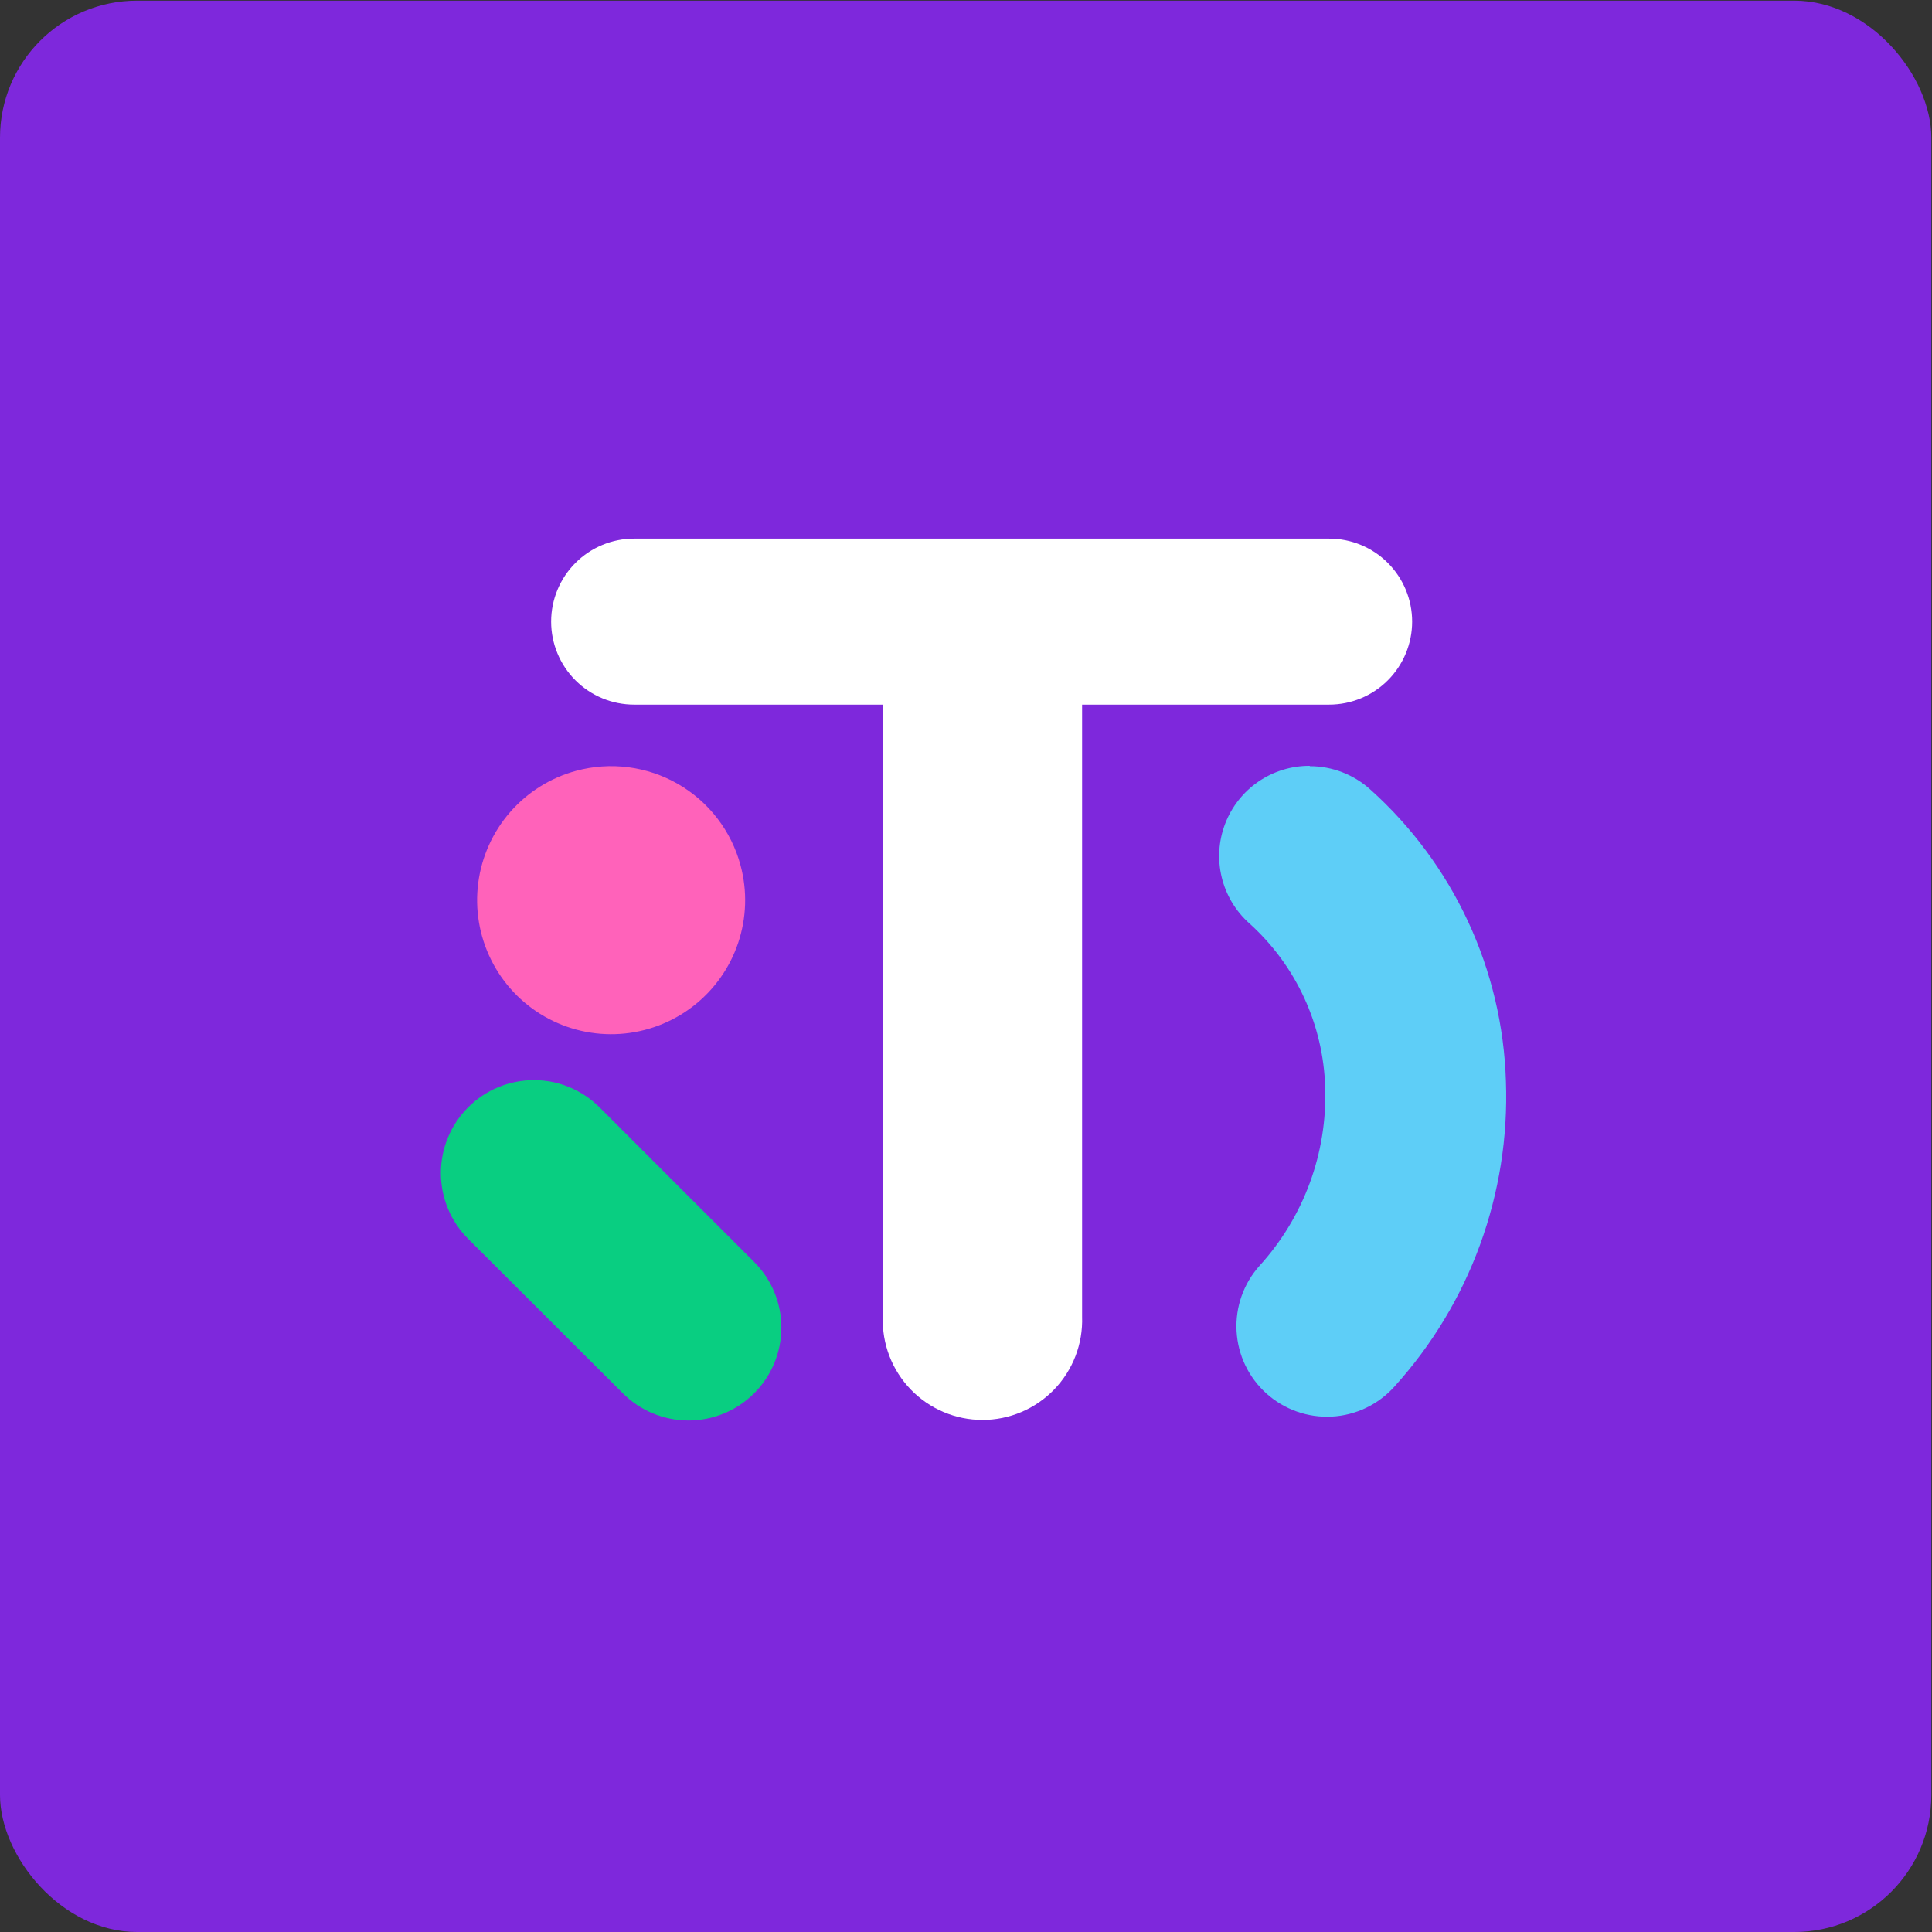<?xml version="1.0" encoding="UTF-8"?> <svg xmlns="http://www.w3.org/2000/svg" width="282" height="282" viewBox="0 0 282 282" fill="none"><rect x="0" y="0" width="282" height="282" fill="#333333" stroke="none"/><rect y="0.096" width="281.904" height="281.904" rx="20" fill="#7E28DC"></rect><path d="M194.005 78.617C197.218 78.617 200.3 79.893 202.572 82.165C204.844 84.438 206.121 87.519 206.121 90.732C206.121 93.946 204.844 97.027 202.572 99.3C200.3 101.572 197.218 102.848 194.005 102.848H157.945V192.21C158.012 194.162 157.685 196.107 156.984 197.93C156.283 199.752 155.223 201.415 153.866 202.82C152.508 204.224 150.883 205.34 149.085 206.103C147.287 206.866 145.354 207.259 143.401 207.259C141.449 207.259 139.516 206.866 137.718 206.103C135.92 205.34 134.295 204.224 132.937 202.82C131.58 201.415 130.52 199.752 129.819 197.93C129.118 196.107 128.791 194.162 128.858 192.21V102.848H92.561C89.348 102.848 86.266 101.572 83.994 99.3C81.722 97.027 80.445 93.946 80.445 90.732C80.445 87.519 81.722 84.438 83.994 82.165C86.266 79.893 89.348 78.617 92.561 78.617H194.09H194.005Z" fill="white"></path><path d="M191.21 111.835C194.455 111.841 197.583 113.047 199.993 115.22C206.007 120.608 210.865 127.161 214.271 134.482C217.677 141.803 219.561 149.74 219.808 157.811C220.401 174.227 214.56 190.226 203.529 202.399C201.189 205.009 197.908 206.582 194.407 206.772C190.907 206.962 187.475 205.755 184.865 203.414C182.255 201.074 180.682 197.793 180.492 194.292C180.301 190.792 181.509 187.36 183.85 184.75C190.311 177.647 193.747 168.304 193.427 158.708C193.296 154.174 192.247 149.715 190.342 145.599C188.436 141.483 185.715 137.797 182.344 134.764C180.354 132.985 178.952 130.644 178.324 128.051C177.695 125.457 177.869 122.734 178.824 120.242C179.778 117.75 181.467 115.606 183.667 114.096C185.867 112.586 188.474 111.78 191.143 111.785" fill="#5ECEF7"></path><path d="M108.089 126.303C109.096 130.037 108.972 133.987 107.735 137.652C106.498 141.317 104.202 144.532 101.137 146.892C98.072 149.252 94.376 150.651 90.517 150.911C86.658 151.171 82.808 150.281 79.454 148.354C76.101 146.426 73.394 143.548 71.676 140.082C69.958 136.616 69.306 132.719 69.802 128.883C70.299 125.047 71.922 121.444 74.466 118.53C77.01 115.616 80.36 113.522 84.094 112.512C86.575 111.838 89.165 111.661 91.715 111.99C94.264 112.319 96.724 113.147 98.953 114.429C101.182 115.71 103.136 117.418 104.704 119.455C106.271 121.493 107.422 123.82 108.089 126.303Z" fill="#FF62BA"></path><path d="M90.899 203.361L68.326 180.821C67.066 179.561 66.066 178.065 65.384 176.419C64.703 174.773 64.352 173.009 64.352 171.227C64.352 167.628 65.781 164.177 68.326 161.632C70.87 159.088 74.322 157.658 77.92 157.658C81.519 157.658 84.97 159.088 87.515 161.632L110.088 184.206C111.346 185.465 112.343 186.961 113.023 188.606C113.702 190.252 114.052 192.015 114.05 193.795C114.048 195.575 113.696 197.338 113.013 198.982C112.331 200.626 111.331 202.12 110.071 203.377C108.811 204.635 107.316 205.632 105.67 206.312C104.025 206.992 102.262 207.341 100.481 207.34C98.701 207.338 96.939 206.986 95.294 206.303C93.65 205.62 92.157 204.621 90.899 203.361" fill="#09CE81"></path></svg> 